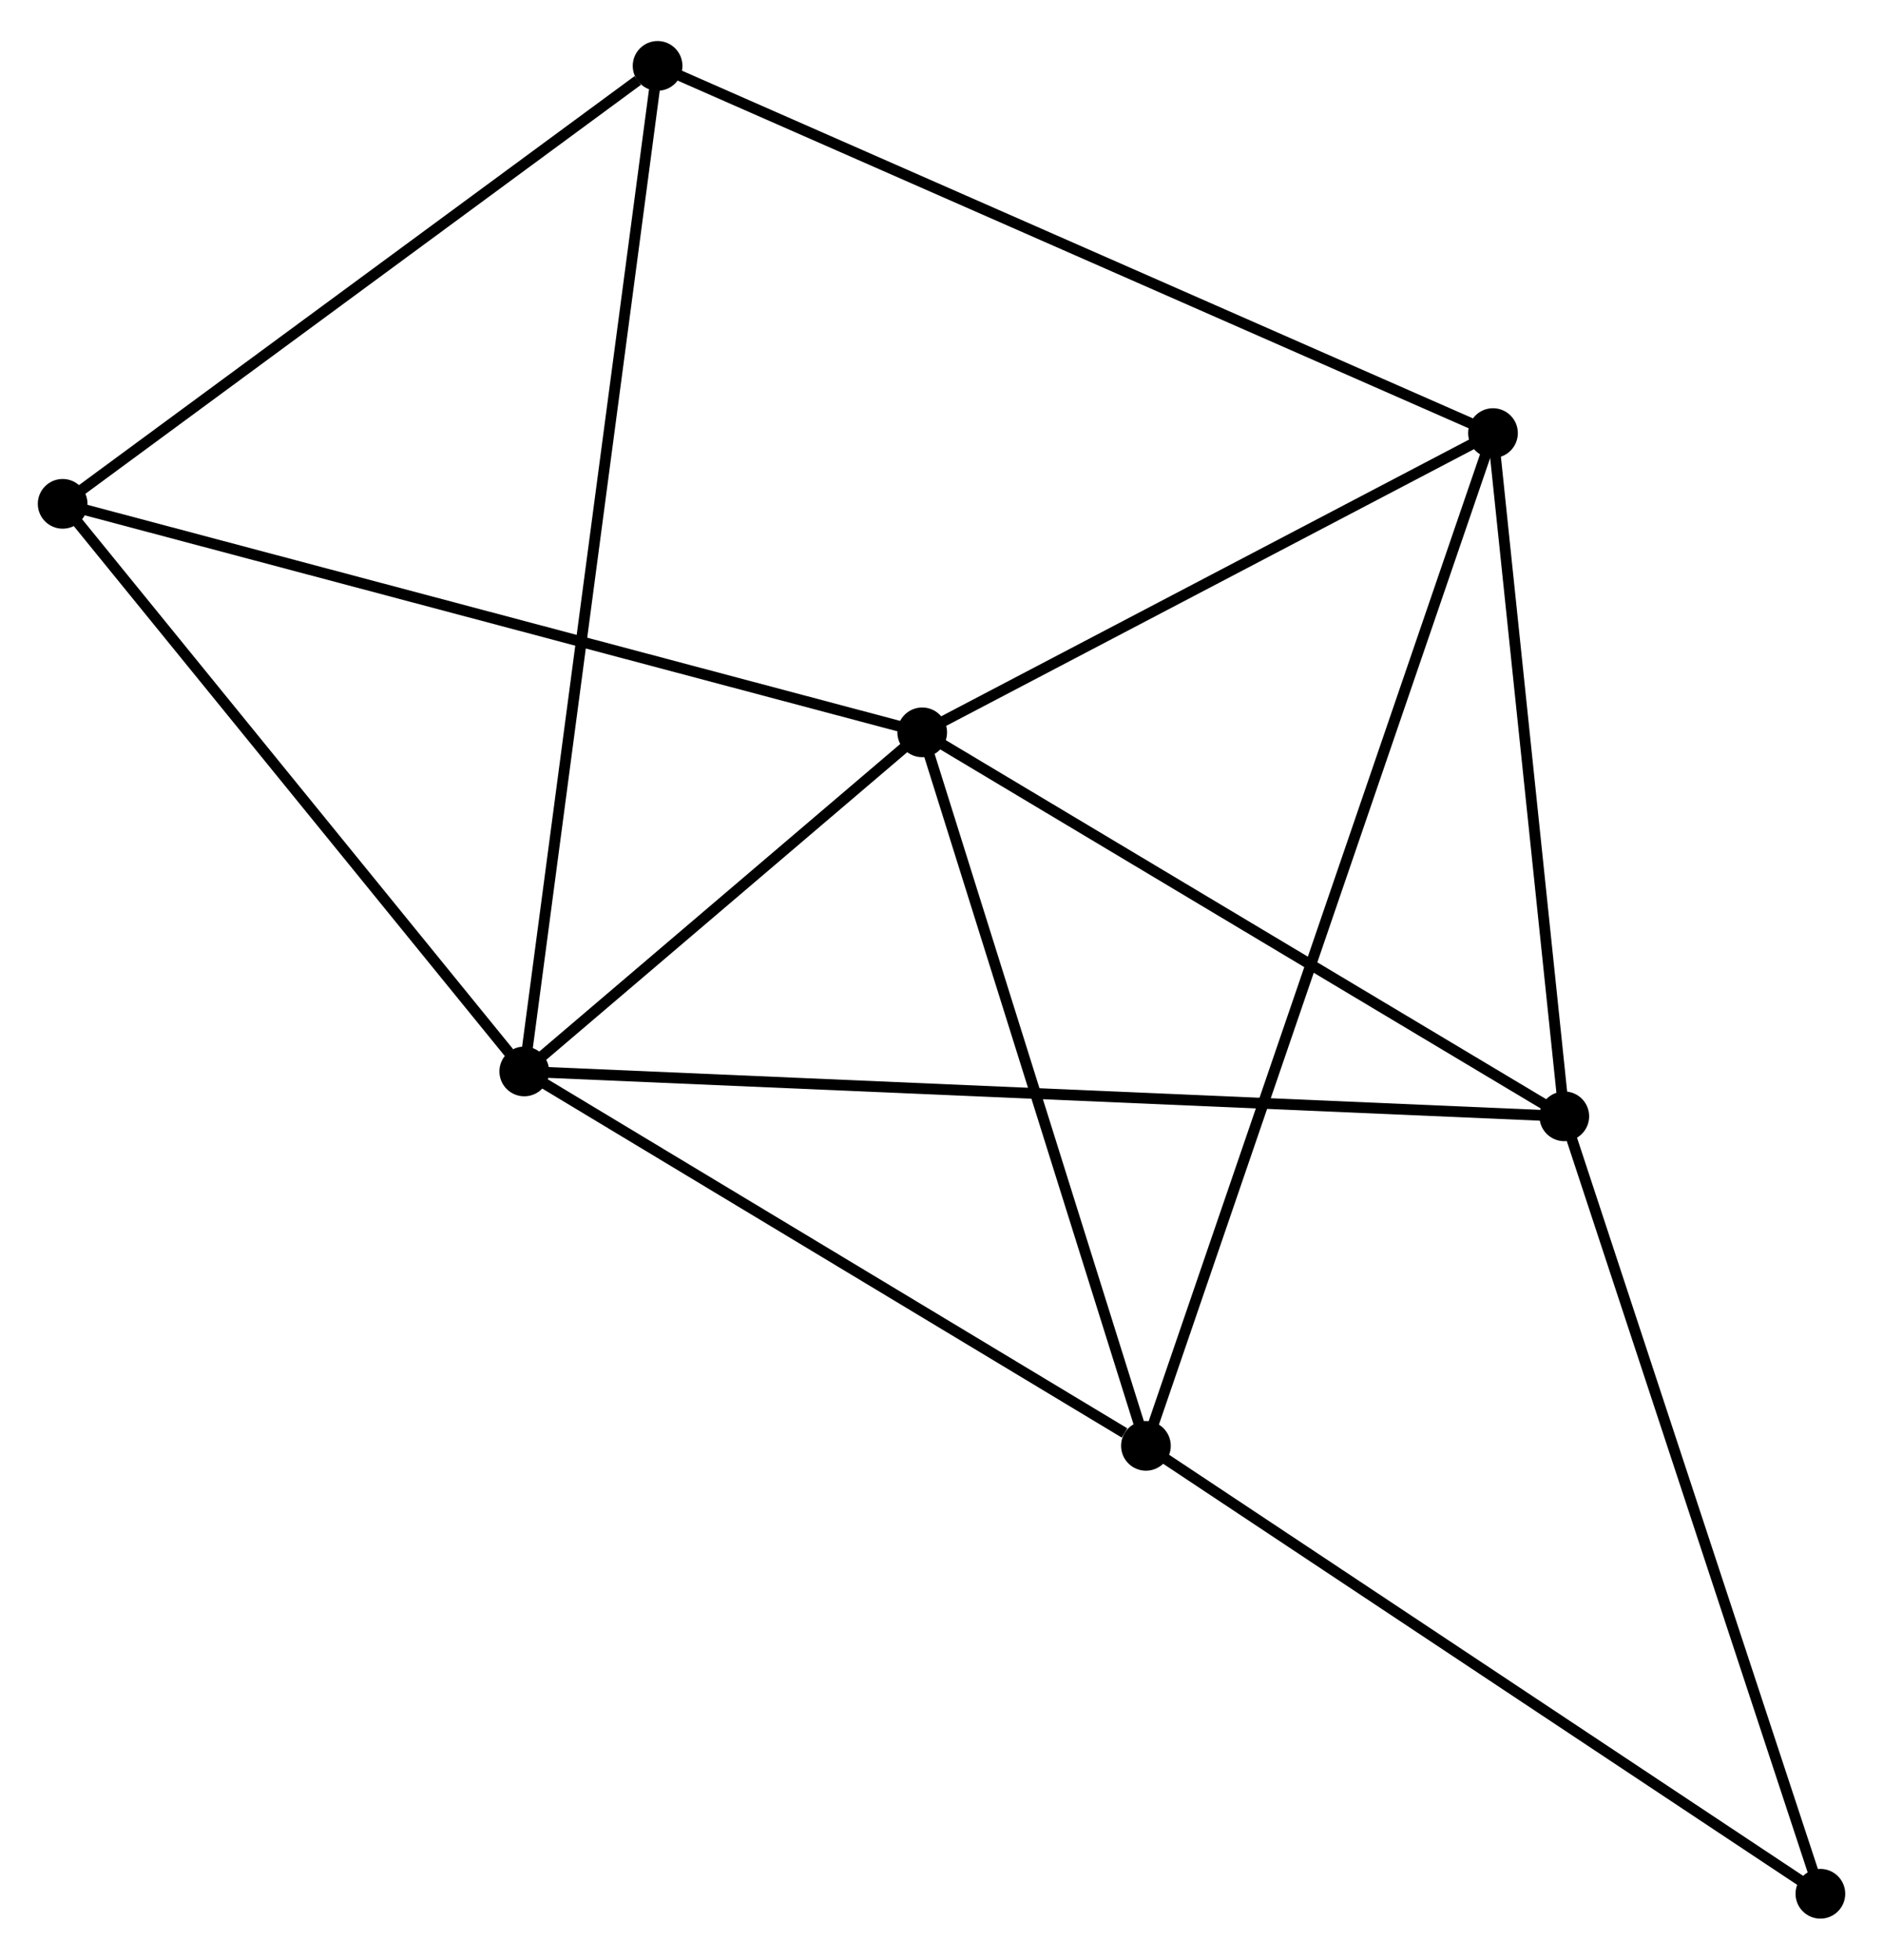 <?xml version="1.0" encoding="UTF-8" standalone="no"?>
<!DOCTYPE svg PUBLIC "-//W3C//DTD SVG 1.1//EN"
 "http://www.w3.org/Graphics/SVG/1.1/DTD/svg11.dtd">
<!-- Generated by graphviz version 2.36.0 (20140111.2315)
 -->
<!-- Title: %3 Pages: 1 -->
<svg width="174pt" height="181pt"
 viewBox="0.00 0.00 174.31 180.73" xmlns="http://www.w3.org/2000/svg" xmlns:xlink="http://www.w3.org/1999/xlink">
<g id="graph0" class="graph" transform="scale(1 1) rotate(0) translate(4 176.729)">
<title>%3</title>
<!-- 0 -->
<g id="node1" class="node"><title>0</title>
<ellipse fill="black" stroke="black" cx="44.532" cy="-77.888" rx="1.8" ry="1.8"/>
</g>
<!-- 1 -->
<g id="node2" class="node"><title>1</title>
<ellipse fill="black" stroke="black" cx="81.369" cy="-109.264" rx="1.8" ry="1.8"/>
</g>
<!-- 0&#45;&#45;1 -->
<g id="edge1" class="edge"><title>0&#45;&#45;1</title>
<path fill="none" stroke="black" d="M46.115,-79.236C52.174,-84.397 73.855,-102.864 79.833,-107.956"/>
</g>
<!-- 3 -->
<g id="node3" class="node"><title>3</title>
<ellipse fill="black" stroke="black" cx="102.08" cy="-43.246" rx="1.8" ry="1.8"/>
</g>
<!-- 0&#45;&#45;3 -->
<g id="edge2" class="edge"><title>0&#45;&#45;3</title>
<path fill="none" stroke="black" d="M46.447,-76.736C55.184,-71.476 91.225,-49.78 100.099,-44.438"/>
</g>
<!-- 4 -->
<g id="node4" class="node"><title>4</title>
<ellipse fill="black" stroke="black" cx="140.808" cy="-73.735" rx="1.8" ry="1.8"/>
</g>
<!-- 0&#45;&#45;4 -->
<g id="edge3" class="edge"><title>0&#45;&#45;4</title>
<path fill="none" stroke="black" d="M46.543,-77.802C59.072,-77.261 126.311,-74.36 138.808,-73.821"/>
</g>
<!-- 5 -->
<g id="node5" class="node"><title>5</title>
<ellipse fill="black" stroke="black" cx="56.873" cy="-170.929" rx="1.8" ry="1.8"/>
</g>
<!-- 0&#45;&#45;5 -->
<g id="edge4" class="edge"><title>0&#45;&#45;5</title>
<path fill="none" stroke="black" d="M44.79,-79.832C46.396,-91.94 55.014,-156.919 56.616,-168.997"/>
</g>
<!-- 6 -->
<g id="node6" class="node"><title>6</title>
<ellipse fill="black" stroke="black" cx="1.8" cy="-130.407" rx="1.8" ry="1.8"/>
</g>
<!-- 0&#45;&#45;6 -->
<g id="edge5" class="edge"><title>0&#45;&#45;6</title>
<path fill="none" stroke="black" d="M43.11,-79.636C36.507,-87.752 8.898,-121.684 2.937,-129.009"/>
</g>
<!-- 1&#45;&#45;3 -->
<g id="edge7" class="edge"><title>1&#45;&#45;3</title>
<path fill="none" stroke="black" d="M81.967,-107.359C84.991,-97.719 98.582,-54.395 101.519,-45.033"/>
</g>
<!-- 1&#45;&#45;4 -->
<g id="edge8" class="edge"><title>1&#45;&#45;4</title>
<path fill="none" stroke="black" d="M83.084,-108.239C91.764,-103.051 130.77,-79.735 139.199,-74.697"/>
</g>
<!-- 1&#45;&#45;6 -->
<g id="edge9" class="edge"><title>1&#45;&#45;6</title>
<path fill="none" stroke="black" d="M79.402,-109.787C68.394,-112.712 14.526,-127.025 3.698,-129.903"/>
</g>
<!-- 2 -->
<g id="node7" class="node"><title>2</title>
<ellipse fill="black" stroke="black" cx="134.207" cy="-136.952" rx="1.8" ry="1.8"/>
</g>
<!-- 1&#45;&#45;2 -->
<g id="edge6" class="edge"><title>1&#45;&#45;2</title>
<path fill="none" stroke="black" d="M83.127,-110.185C91.15,-114.389 124.241,-131.729 132.389,-135.999"/>
</g>
<!-- 7 -->
<g id="node8" class="node"><title>7</title>
<ellipse fill="black" stroke="black" cx="164.514" cy="-1.8" rx="1.8" ry="1.8"/>
</g>
<!-- 3&#45;&#45;7 -->
<g id="edge13" class="edge"><title>3&#45;&#45;7</title>
<path fill="none" stroke="black" d="M103.623,-42.221C112.186,-36.537 153.795,-8.915 162.795,-2.941"/>
</g>
<!-- 4&#45;&#45;7 -->
<g id="edge14" class="edge"><title>4&#45;&#45;7</title>
<path fill="none" stroke="black" d="M141.394,-71.957C144.674,-62.004 160.722,-13.305 163.948,-3.516"/>
</g>
<!-- 5&#45;&#45;6 -->
<g id="edge15" class="edge"><title>5&#45;&#45;6</title>
<path fill="none" stroke="black" d="M55.04,-169.581C46.529,-163.319 10.948,-137.138 3.266,-131.486"/>
</g>
<!-- 2&#45;&#45;3 -->
<g id="edge10" class="edge"><title>2&#45;&#45;3</title>
<path fill="none" stroke="black" d="M133.536,-134.995C129.355,-122.8 106.918,-57.356 102.747,-45.192"/>
</g>
<!-- 2&#45;&#45;4 -->
<g id="edge11" class="edge"><title>2&#45;&#45;4</title>
<path fill="none" stroke="black" d="M134.398,-135.128C135.345,-126.058 139.543,-85.857 140.577,-75.948"/>
</g>
<!-- 2&#45;&#45;5 -->
<g id="edge12" class="edge"><title>2&#45;&#45;5</title>
<path fill="none" stroke="black" d="M132.296,-137.792C121.596,-142.492 69.242,-165.495 58.717,-170.119"/>
</g>
</g>
</svg>
